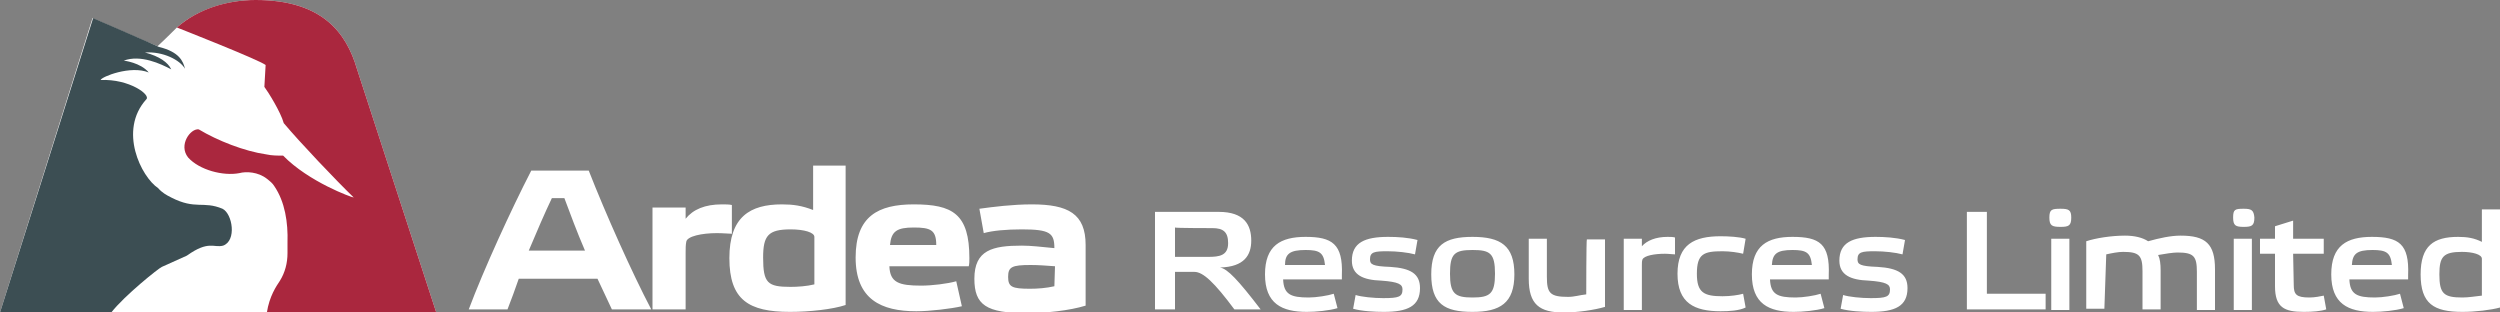 <svg id="Layer_1" xmlns="http://www.w3.org/2000/svg" viewBox="0 0 400 50">
  <rect x="0" y="0" width="400" height="50" fill="#808080" stroke="none"/>
  <style>
    .st0{fill:#fff}
  </style>
  <path class="st0" d="M57.1 11C55.4 5.2 51.5 0 40.9 0c-4.4 0-9.2 1.4-12.6 4.4 0 0-2.1 2.1-3.1 3-.1 0-10.4-4.5-10.4-4.5L0 50h69.8L57.1 11z"/>
  <path d="M14.9 2.9L0 50h17.8c2.1-2.7 7.6-7.1 8.1-7.3l4-1.8c3.5-2.5 4.3-1.2 5.8-1.6 2.2-.8 1.5-5.1-.1-5.9-3.1-1.3-4.3.2-8.2-1.8-.8-.4-1.5-.8-2.1-1.5-2.7-1.8-6.4-9.2-1.9-14.2.8-.7-2.7-3.3-7.3-3.1.1-.5 4.8-2.4 7.7-1.2-1.3-1.6-4-1.9-4-1.9 2.7-1 5.9.5 7.6 1.4-.5-1.1-1.9-2.1-4.2-2.7 2.9-.2 5.6 1.2 6.4 2.6-.3-1.2-.9-2.7-4.2-3.5-.1-.1-10.5-4.6-10.5-4.6z" fill="#3c4e53"/>
  <path d="M69.8 50H42.7c.4-2.6 1.5-4.2 2.1-5.1.8-1.3 1.2-2.8 1.2-4.4v-1.7c.1-3.2-.4-6.5-2.1-9-.3-.5-.7-.8-1.2-1.2-1.4-1.1-3.3-1.2-4.4-.9-2.6.5-6.4-.5-8.2-2.5-1.6-2 .4-4.7 1.7-4.5 3 1.8 7.3 3.5 10.8 4 .9.2 1.8.2 2.7.2 4.1 4.2 11 6.7 11.3 6.7-2.8-2.7-8.6-8.8-11.2-11.9-.5-1.8-2.5-5-3.1-5.8l.2-3.5c-1.2-.9-14.2-6-14.2-6 3.4-3 8.1-4.4 12.6-4.4 10.6 0 14.5 5.2 16.2 11l12.7 39z" fill="#aa273e"/>
  <g>
    <path class="st0" d="M194 36.5c1.7 0 2.5.6 2.5 2.4 0 2-1.4 2.2-3.2 2.2H188v-4.7c0 .1 6 .1 6 .1zm-9.2-2.6v15.6h3.2v-6h3.1c1.4 0 3.2 1.7 6.4 6h4.2c-3.6-4.7-5.3-6.5-6.5-6.7 3.9-.1 5-2 5-4.3 0-2.5-1.1-4.6-5.2-4.6h-10.2zm24.1 6.1c2.2 0 2.9.4 3.1 2.4h-6.4c0-1.8.8-2.4 3.3-2.4zm0-2.1c-4 0-6.5 1.4-6.5 6 0 4.7 2.7 6 6.7 6 1.4 0 3.6-.2 4.9-.6l-.6-2.3c-.9.3-2.8.6-4 .6-2.9 0-4-.5-4.1-2.9h9.4V44c.2-5-1.6-6.1-5.8-6.1zm13.2 0c-3.7 0-5.8.9-5.8 3.8 0 2.3 1.8 3.1 4.7 3.2 2.8.2 3.4.6 3.4 1.4 0 1.2-.6 1.4-3.1 1.4-1.5 0-3.5-.2-4.4-.5l-.4 2.2c1.4.4 3.5.5 4.9.5 3.8 0 5.8-.9 5.8-3.8 0-2.3-1.5-3.2-4.8-3.4-2.8-.1-3.2-.4-3.2-1.2 0-1.2.7-1.3 2.8-1.3 1.5 0 3.3.2 4.4.5l.4-2.3c-1.5-.4-3.2-.5-4.7-.5zm13.5 2.1c2.8 0 3.6.5 3.6 3.8 0 3.2-.8 3.8-3.6 3.8s-3.6-.6-3.6-3.8c0-3.2.7-3.8 3.6-3.8zm0 9.9c4.4 0 6.7-1.4 6.7-6s-2.2-6-6.7-6c-4.4 0-6.6 1.3-6.6 6s2.1 6 6.6 6zm18.2-2.8c-1 .1-1.9.4-2.9.4-2.9 0-3.4-.6-3.4-3.2v-6.1h-2.9v6.4c0 4.1 1.7 5.4 5.6 5.4 2.2 0 4.9-.4 6.6-.9V38.3h-2.9c-.1 0-.1 8.8-.1 8.8zm13-9.2c-1.9 0-3.3.6-4.1 1.5v-1.2h-2.9v11.4h2.9v-7.2c0-.4 0-.6.1-.9.3-.6 1.9-.9 3.6-.9.6 0 1.2.1 1.6.1V38c-.3-.1-.8-.1-1.2-.1zm12.1 9.1c-.7.2-2 .4-3.3.4-3 0-4.1-.6-4.1-3.6 0-3.2 1.1-3.6 4.1-3.6 1.2 0 2.5.2 3.3.4l.4-2.4c-1-.3-2.7-.4-4-.4-4.2 0-6.9 1.3-6.9 6s2.7 6 6.9 6c1.4 0 3-.1 4-.6l-.4-2.2zm7.9-7c2.2 0 2.9.4 3.1 2.4h-6.4c.1-1.8.8-2.4 3.3-2.4zm0-2.1c-4 0-6.5 1.4-6.5 6 0 4.7 2.7 6 6.7 6 1.4 0 3.6-.2 4.9-.6l-.6-2.3c-.9.3-2.8.6-4 .6-2.9 0-4-.5-4.1-2.9h9.4V44c.2-5-1.5-6.1-5.8-6.1zm13.3 0c-3.7 0-5.8.9-5.8 3.8 0 2.3 1.8 3.1 4.7 3.2 2.8.2 3.4.6 3.4 1.4 0 1.2-.6 1.4-3.1 1.4-1.5 0-3.5-.2-4.4-.5l-.4 2.2c1.4.4 3.5.5 4.9.5 3.8 0 5.8-.9 5.8-3.8 0-2.3-1.5-3.2-4.8-3.4-2.8-.1-3.2-.4-3.2-1.2 0-1.2.7-1.3 2.8-1.3 1.5 0 3.3.2 4.4.5l.4-2.3c-1.5-.4-3.3-.5-4.7-.5zm14.6-4v15.6h12.6V47h-9.4V33.9h-3.2zm13.5 15.7h2.9V38.2h-2.9v11.4zm1.5-16.2c-1.4 0-1.8.1-1.8 1.4 0 1.3.4 1.5 1.8 1.5 1.3 0 1.7-.2 1.7-1.5 0-1.2-.4-1.4-1.7-1.4zm7.3 7.3c.9-.2 1.9-.4 2.7-.4 2.6 0 3.1.6 3.1 3.1v6.1h2.9v-6.2c0-1.1-.1-1.9-.4-2.5 1.1-.2 2.4-.4 3.1-.4 2.6 0 3.1.6 3.1 3.1v6.1h2.9v-6.5c0-4.1-1.5-5.4-5.5-5.4-1.6 0-3.4.4-5.2.9-.9-.6-2.2-.9-3.7-.9-2.2 0-4.7.4-6.2.9v10.8h2.9l.3-8.7zm20.4 8.9h2.9V38.2h-2.9v11.4zm1.6-16.2c-1.4 0-1.7.1-1.7 1.4 0 1.3.4 1.5 1.7 1.5 1.3 0 1.7-.2 1.7-1.5-.1-1.2-.5-1.4-1.7-1.4zm7.9 7.2h4.9v-2.4h-4.9v-2.9l-2.9.9v2h-2.4v2.4h2.4v5.2c0 3.4 1.5 4.1 4.6 4.1 1.4 0 2.7-.1 3.6-.4l-.4-2.2c-.5.1-1.4.3-2.3.3-2.1 0-2.5-.5-2.5-2l-.1-5zm12.7-.6c2.2 0 2.9.4 3.1 2.4h-6.4c.1-1.8.8-2.4 3.3-2.4zm-.1-2.1c-4 0-6.5 1.4-6.5 6 0 4.7 2.7 6 6.7 6 1.4 0 3.6-.2 4.9-.6L384 47c-.9.3-2.8.6-4 .6-2.9 0-4-.5-4.1-2.9h9.4V44c.2-5-1.5-6.1-5.8-6.1zm14.5 9.7c-3 0-3.7-.6-3.7-3.7 0-2.8.6-3.6 3.6-3.6 1.7 0 3.2.4 3.2 1.1v5.9c-1 .1-2.1.3-3.1.3zm-.7-9.7c-3.9 0-6 1.4-6 6 0 4.7 2.1 6 6.7 6 2 0 4.6-.3 6-.7V33.5h-2.9v5.2c-1.2-.6-2.3-.8-3.8-.8zM94.2 27.3H85c-3.2 6.2-7.6 15.8-10 22.2h6.2c.6-1.5 1.2-3.2 1.8-4.9h12.6c.9 1.9 1.7 3.6 2.3 4.9h6.3c-3.1-5.9-7.3-15.3-10-22.2zm-9.6 12.8c1.3-3.1 2.6-6.1 3.7-8.4h2c.9 2.4 2 5.4 3.3 8.4h-9zm30.9-7.4c-2.7 0-4.6.8-5.8 2.3v-1.8h-5.3v16.3h5.3v-9.1c0-.6 0-1.2.1-1.7.1-.9 2.5-1.4 4.9-1.4 1 0 2 .1 2.4.1v-4.6c-.4-.1-1-.1-1.6-.1zm14.6-6.2v7.1c-1.8-.7-3.2-.9-5-.9-5.1 0-8.4 2-8.4 8.6 0 6.7 3.1 8.6 9.7 8.6 3.1 0 6.8-.4 8.9-1.1V26.5h-5.2zm.2 19c-1.2.3-2.7.4-3.8.4-3.7 0-4.4-.6-4.4-4.7 0-3.5.8-4.5 4.4-4.5 2.2 0 3.8.5 3.8 1.2v7.6zm24.8-4.2c0-7.1-2.7-8.6-8.9-8.6-5.7 0-9.3 1.9-9.3 8.5 0 6.7 4.1 8.6 9.7 8.6 2.2 0 5.5-.4 7.3-.8l-.9-4c-1.4.4-3.9.7-5.6.7-3.6 0-5-.5-5.1-3.1H155c.1-.4.1-.8.1-1.3zm-12.7-2.1c.2-2.2 1.1-2.8 3.8-2.8 2.7 0 3.6.4 3.6 2.8h-7.4zm22.7-6.5c-3.1 0-6.2.4-8.4.7l.7 3.9c1.4-.4 3.6-.6 6.1-.6 4.5 0 5.2.6 5.2 3-2.1-.2-3.7-.4-5.2-.4-4.7 0-7.6.7-7.6 5.3 0 4.2 1.9 5.5 8.4 5.5 3 0 6.8-.4 9.4-1.2v-9.7c0-5-2.8-6.5-8.6-6.5zm3.6 13.1c-1.3.3-2.7.4-3.9.4-2.9 0-3.5-.3-3.5-1.9s.6-1.9 3.6-1.9c1.3 0 2.5.1 3.9.2l-.1 3.2z"/>
  </g>
</svg>
